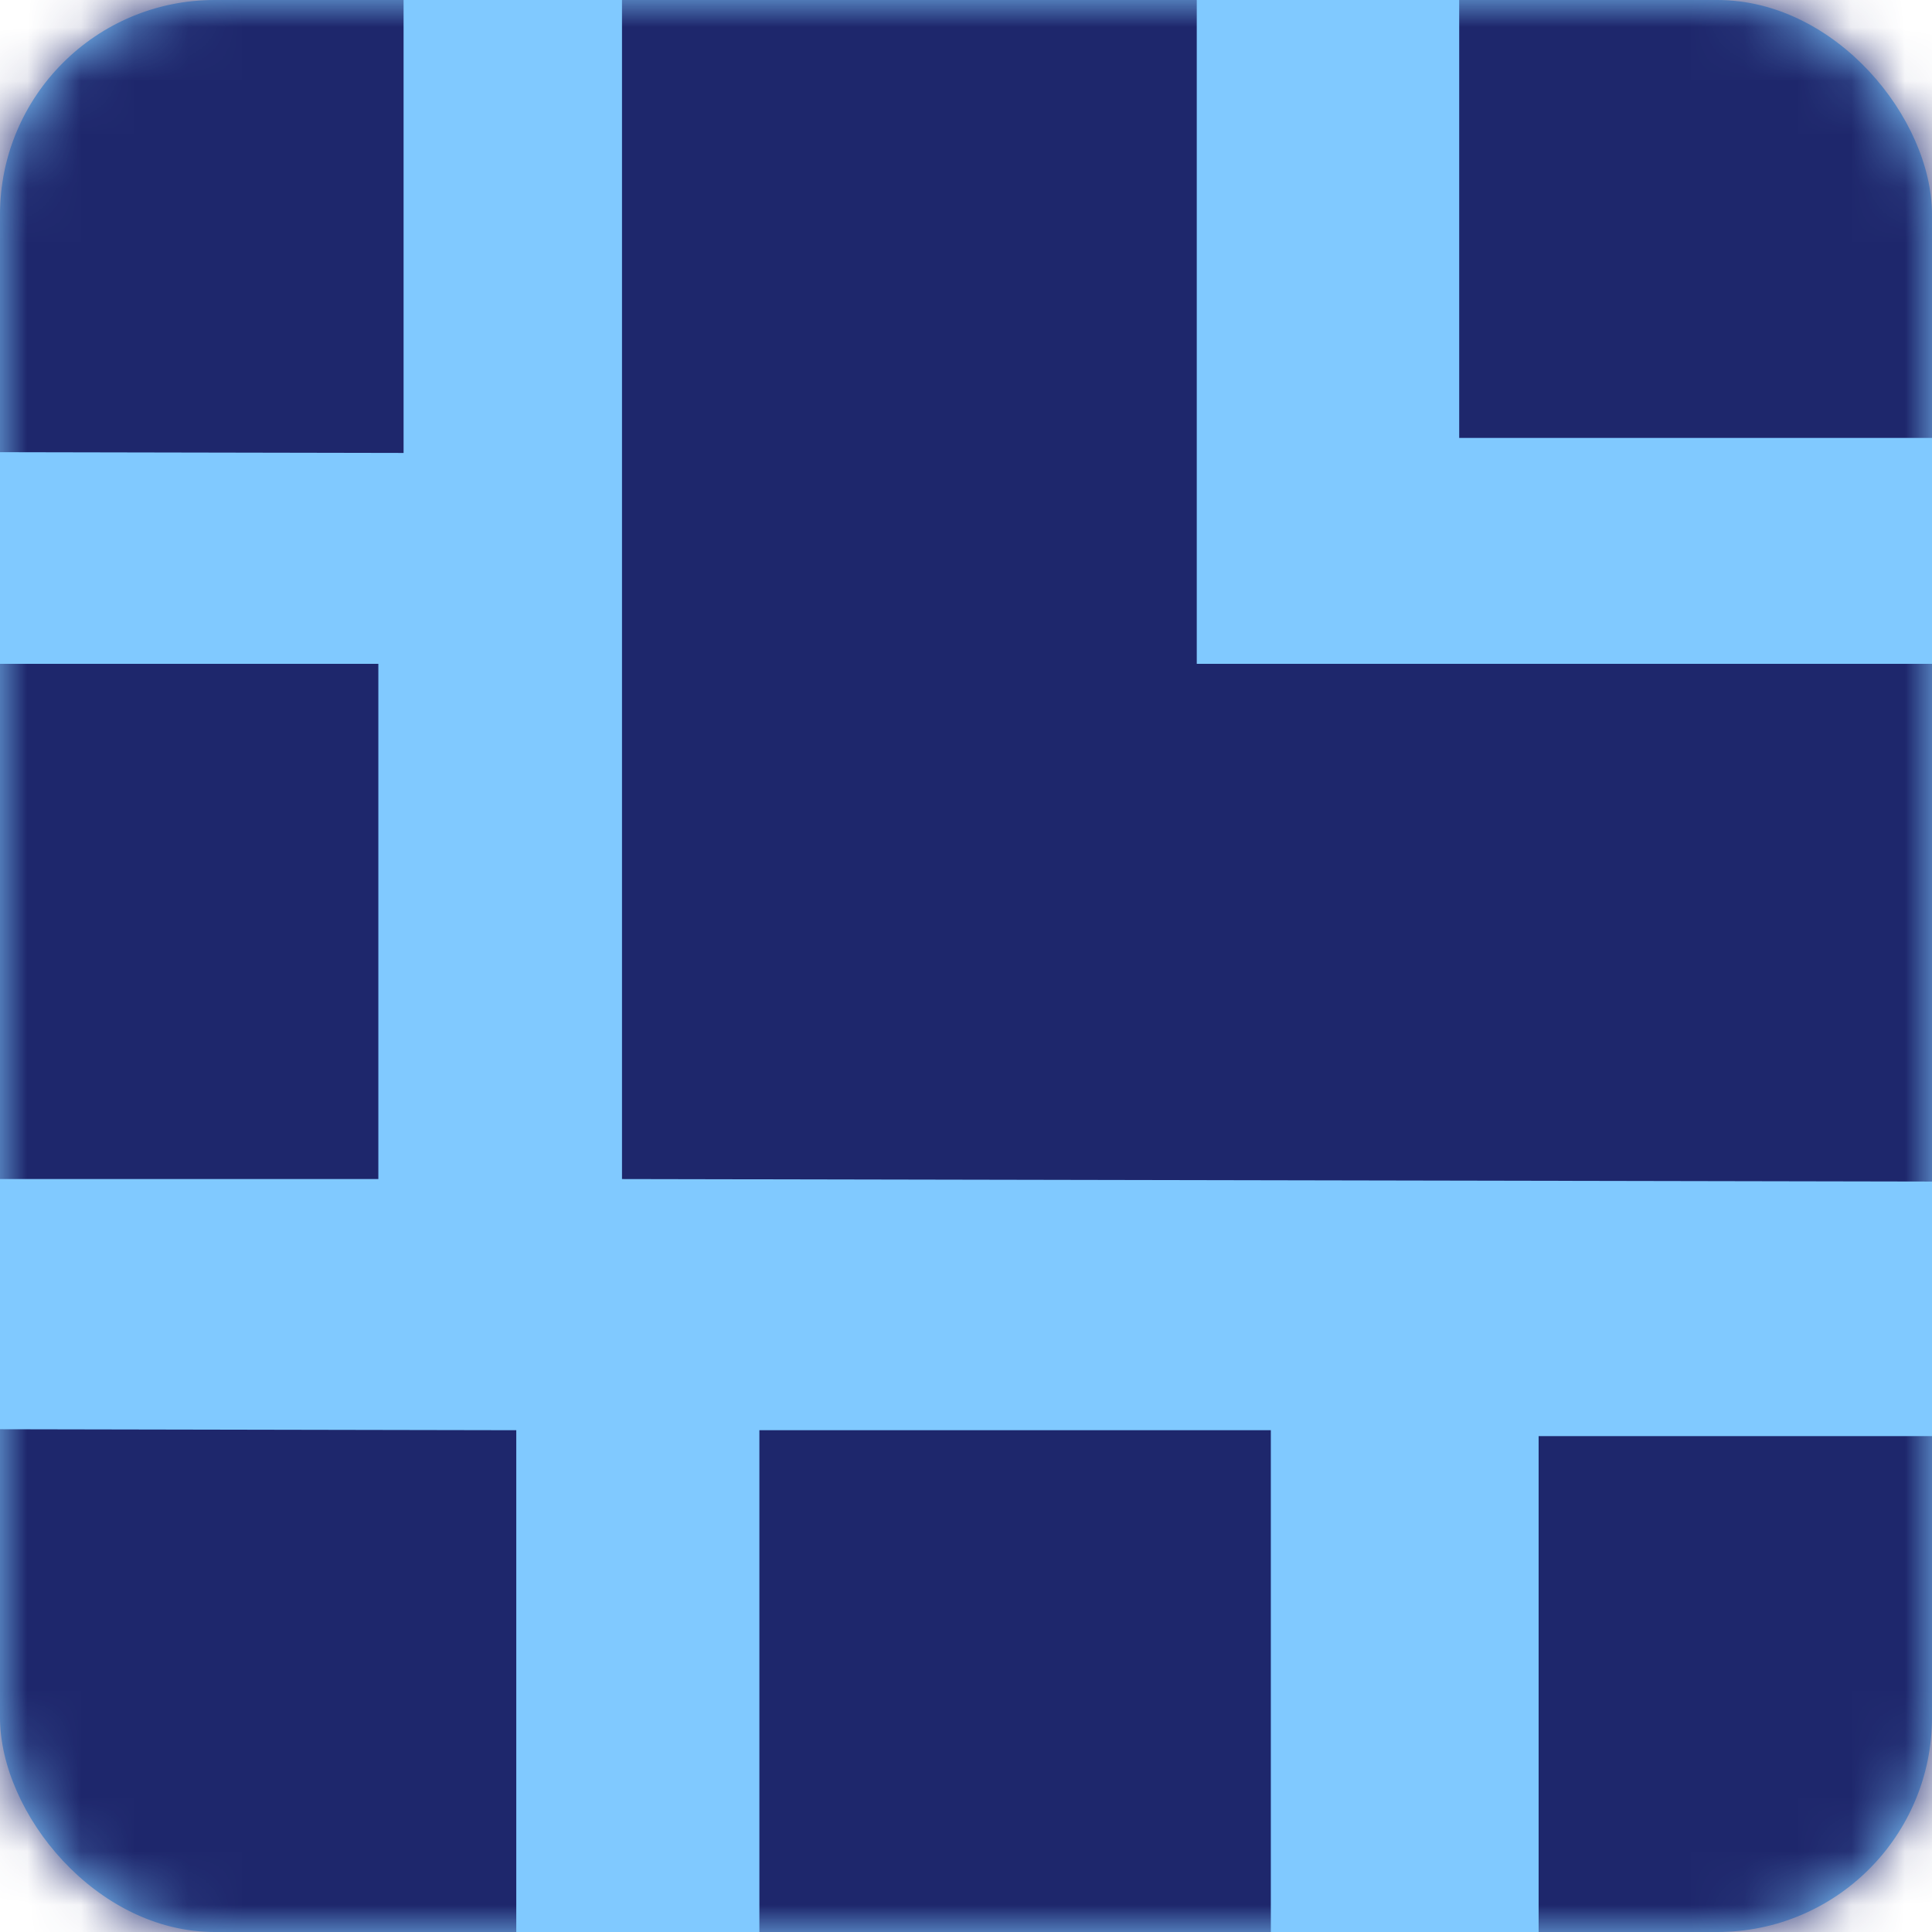 <?xml version="1.0" encoding="UTF-8"?><svg id="Layer_1" xmlns="http://www.w3.org/2000/svg" xmlns:xlink="http://www.w3.org/1999/xlink" viewBox="0 0 36 36"><defs><mask id="mask" x="-92" y="-210" width="292" height="344" maskUnits="userSpaceOnUse"><g id="mask0_980_7189"><rect width="36" height="36" rx="4" ry="4" fill="#fff"/></g></mask></defs><rect width="36" height="36" rx="4" ry="4" fill="#80c9ff"/><g fill="none" mask="url(#mask)"><path d="m36.57-195.83l26.3.05v51.01h-10.71v-41.41h-15.59v-9.65Zm40.36.05h-9.53v9.6h9.53v-9.6Zm-29.36,14.16h-10.71v51.01l26.3.05v-9.65h-15.59v-41.41Zm-24.77,51.01h9.53v-9.6h-9.53v9.6Zm-1.5-28.33h10.71v-51.01l-26.3-.05v9.65h15.59v41.41Zm24.77-51.01h-9.53v9.6h9.53v-9.6Zm-29.36,14.16H6v50.99l26.3.05v-9.65h-15.59v-41.41h0ZM1.47-154.38h-9.53v9.6H1.47v-9.6Zm92.06,27.75h-15.59v-41.42h-10.71v51.01l26.3.05v-9.65h0Zm-40.36,0v9.6h9.53v-9.6h-9.53Zm29.68-4.21h10.71v-51.02l-26.3-.05v9.65h15.59v41.41h0Zm24.77-51.01h-9.53v9.6h9.53v-9.6ZM19.11-112.37h-10.71v51.01l26.3.05v-9.65h-15.59v-41.41ZM3.87-61.36v-9.6H-5.66v9.6H3.87Zm4.24-55.57h15.59v41.41h10.71v-51.02l-26.3-.05v9.65h0Zm40.36-9.6h-9.53v9.6h9.53v-9.6Zm17.09,69.74h-15.59v-41.41h-10.71v51.01l26.3.05v-9.65Zm-40.36,9.6h9.53v-9.6h-9.53v9.6Zm13.77-55.57h15.59v41.41h10.71v-51.01l-26.3-.05v9.65Zm40.36-9.6h-9.53v9.6h9.53v-9.6ZM-6.66-89.1H4.05v-51.01l-26.3-.05v9.65H-6.66v41.41Zm15.24-51.01v9.6h9.53v-9.6h-9.53Zm-4.55,55.22h-15.59v-41.41h-10.71v51.01l26.3.05v-9.65Zm-30.83,0h-9.53v9.6h9.53v-9.6Zm155.77-59.15h15.59v41.41h10.71v-51.01l-26.3-.05v9.65Zm40.36-9.6h-9.53v9.6h9.53v-9.6Zm-13.77,55.57h-15.59v-41.41h-10.71v51.01l26.3.05v-9.65Zm-40.36,9.6h9.53v-9.6h-9.53v9.6Zm-1.5-28.33h10.71v-51.01l-26.3-.05v9.65h15.59v41.41Zm24.77-51.01h-9.53v9.6h9.53v-9.6Zm-29.36,14.16h-10.71v51.01l26.3.05v-9.65h-15.59v-41.41Zm-24.77,51.01h9.53v-9.6h-9.53v9.6Zm86-23.26h-10.71v51.01l26.3.05v-9.65h-15.59v-41.41Zm-15.24,51.01v-9.6h-9.53v9.6h9.53Zm4.55-55.22h15.59v41.41h10.71v-51.02l-26.3-.05v9.65h0Zm30.83-9.6v9.6h9.53v-9.6h-9.53Zm-78.98,69.48h-10.71V-19.23l26.3.05v-9.65h-15.59v-41.41Zm-15.24,51.01v-9.6h-9.53v9.6h9.53Zm4.24-55.57h15.59v41.41h10.71v-51.01l-26.3-.05v9.65Zm40.36-9.6h-9.53v9.6h9.53v-9.6Zm1.5,28.33h-10.71V-5.05l26.3.05v-9.65h-15.59v-41.41ZM117.59-5.05h9.53v-9.6h-9.53V-5.05Zm29.36-14.16h10.71v-51.01l-26.3-.05v9.65h15.59V-19.21Zm15.24-41.41h9.53v-9.6h-9.53v9.6Zm-65.77-37.35l-26.3-.05v9.65h15.59v41.41h10.71v-51.01Zm4.54,0v9.6h9.53v-9.6h-9.53Zm-4.55,55.22h-15.59v-41.41h-10.71v51.01l26.3.05v-9.65Zm-30.83,9.6v-9.6h-9.53v9.6h9.53ZM-3.48-5.77H7.23v-51.01l-26.3-.05v9.65H-3.48V-5.77Zm15.24-51.01v9.6h9.53v-9.6h-9.53ZM7.52-1.21h-15.59v-41.41h-10.71V8.39l26.3.05V-1.21Zm-40.36,9.6h9.53V-1.21h-9.53v9.6Zm-1.5-28.33h10.71v-51.01l-26.3-.05v9.65h15.59V-19.94Zm24.77-51.01h-9.53v9.6h9.53v-9.6ZM-23.34-15.38h-15.59v-41.41h-10.71V-5.78l26.3.05v-9.65Zm-30.83,0h-9.53V-5.78h9.53v-9.6ZM37.89,12.37h-15.59V-29.04h-10.71V21.97l26.3.05v-9.65ZM7.05,21.97v-9.6H-2.48v9.6H7.05Zm30.85-13.81v-51.01l-26.3-.05v9.65h15.59V8.16h10.71Zm14.06-41.41v-9.6h-9.53v9.6h9.53ZM-20.95,68.04h-15.59V26.63h-10.71v51.01l26.3.05v-9.65Zm-40.36,9.6h9.53v-9.6h-9.53v9.6Zm29.36-14.16h10.71V12.48l-26.3-.05v9.65h15.59v41.41ZM-7.19,12.48h-9.53v9.6H-7.19v-9.6Zm1.5,28.33h-10.71v51.01l26.3.05v-9.65H-5.68v-41.41Zm-24.77,51.01h9.53v-9.6h-9.53v9.6ZM-1.09,77.65h10.71V26.65l-26.3-.05v9.65H-1.09v41.41ZM23.68,26.65h-9.53v9.6h9.53v-9.6ZM-77.91,8.5h15.59v41.41h10.71V-1.1l-26.3-.05v9.65Zm40.36,0V-1.1h-9.53v9.6h9.53Zm-29.68,4.21h-10.71v51.01l26.3.05v-9.65h-15.59V12.71Zm-24.77,51.01h9.53v-9.6h-9.53v9.6Zm180.89-27.35h10.71V-14.64l-26.3-.05V-5.04h15.59v41.41ZM113.66-5.04v-9.6h-9.53V-5.04h9.53Zm-13.77,45.97h-15.59V-.48h-10.71v51.01l26.3.05v-9.65Zm-40.36,9.6h9.53v-9.6h-9.53v9.6Zm-1.5-28.33h10.71V-28.81l-26.3-.05v9.65h15.59V22.2Zm24.77-51.01h-9.53v9.6h9.53v-9.6Zm-13.77,55.57h-15.59V-14.65h-10.71v51.01l26.3.05v-9.65Zm-40.36,9.6h9.53v-9.6h-9.53v9.6ZM114.66,13.1h-10.71v51.01l26.3.05v-9.65h-15.59V13.1Zm-15.24,51.01v-9.6h-9.53v9.6h9.53Zm4.55-55.22h15.59v41.41h10.71V-.71l-26.3-.05v9.65Zm30.83,0h9.53V-.71h-9.53v9.6Zm-63.39,101.29h-15.59v-41.41h-10.71v51.01l26.3.05v-9.65Zm-40.36,9.6h9.53v-9.6h-9.53v9.6Zm29.36-14.16h10.71v-51.01l-26.3-.05v9.65h15.59v41.41Zm24.77-51.01h-9.53v9.6h9.53v-9.6Zm1.5,28.33h-10.71v51.01l26.3.05v-9.65h-15.59v-41.41Zm-24.77,51.01h9.53v-9.6h-9.53v9.6Zm29.36-14.16h10.71v-51.01l-26.3-.05v9.65h15.59v41.41Zm15.24-41.41h9.53v-9.6h-9.53v9.6ZM14.46,50.63h15.59v41.41h10.71v-51.01l-26.3-.05v9.65Zm40.36,0v-9.6h-9.53v9.6h9.53Zm-29.68,4.21h-10.71v51.01l26.3.05v-9.65h-15.59v-41.41ZM.37,105.85h9.53v-9.6H.37v9.6Z" fill="#1e276c"/></g></svg>